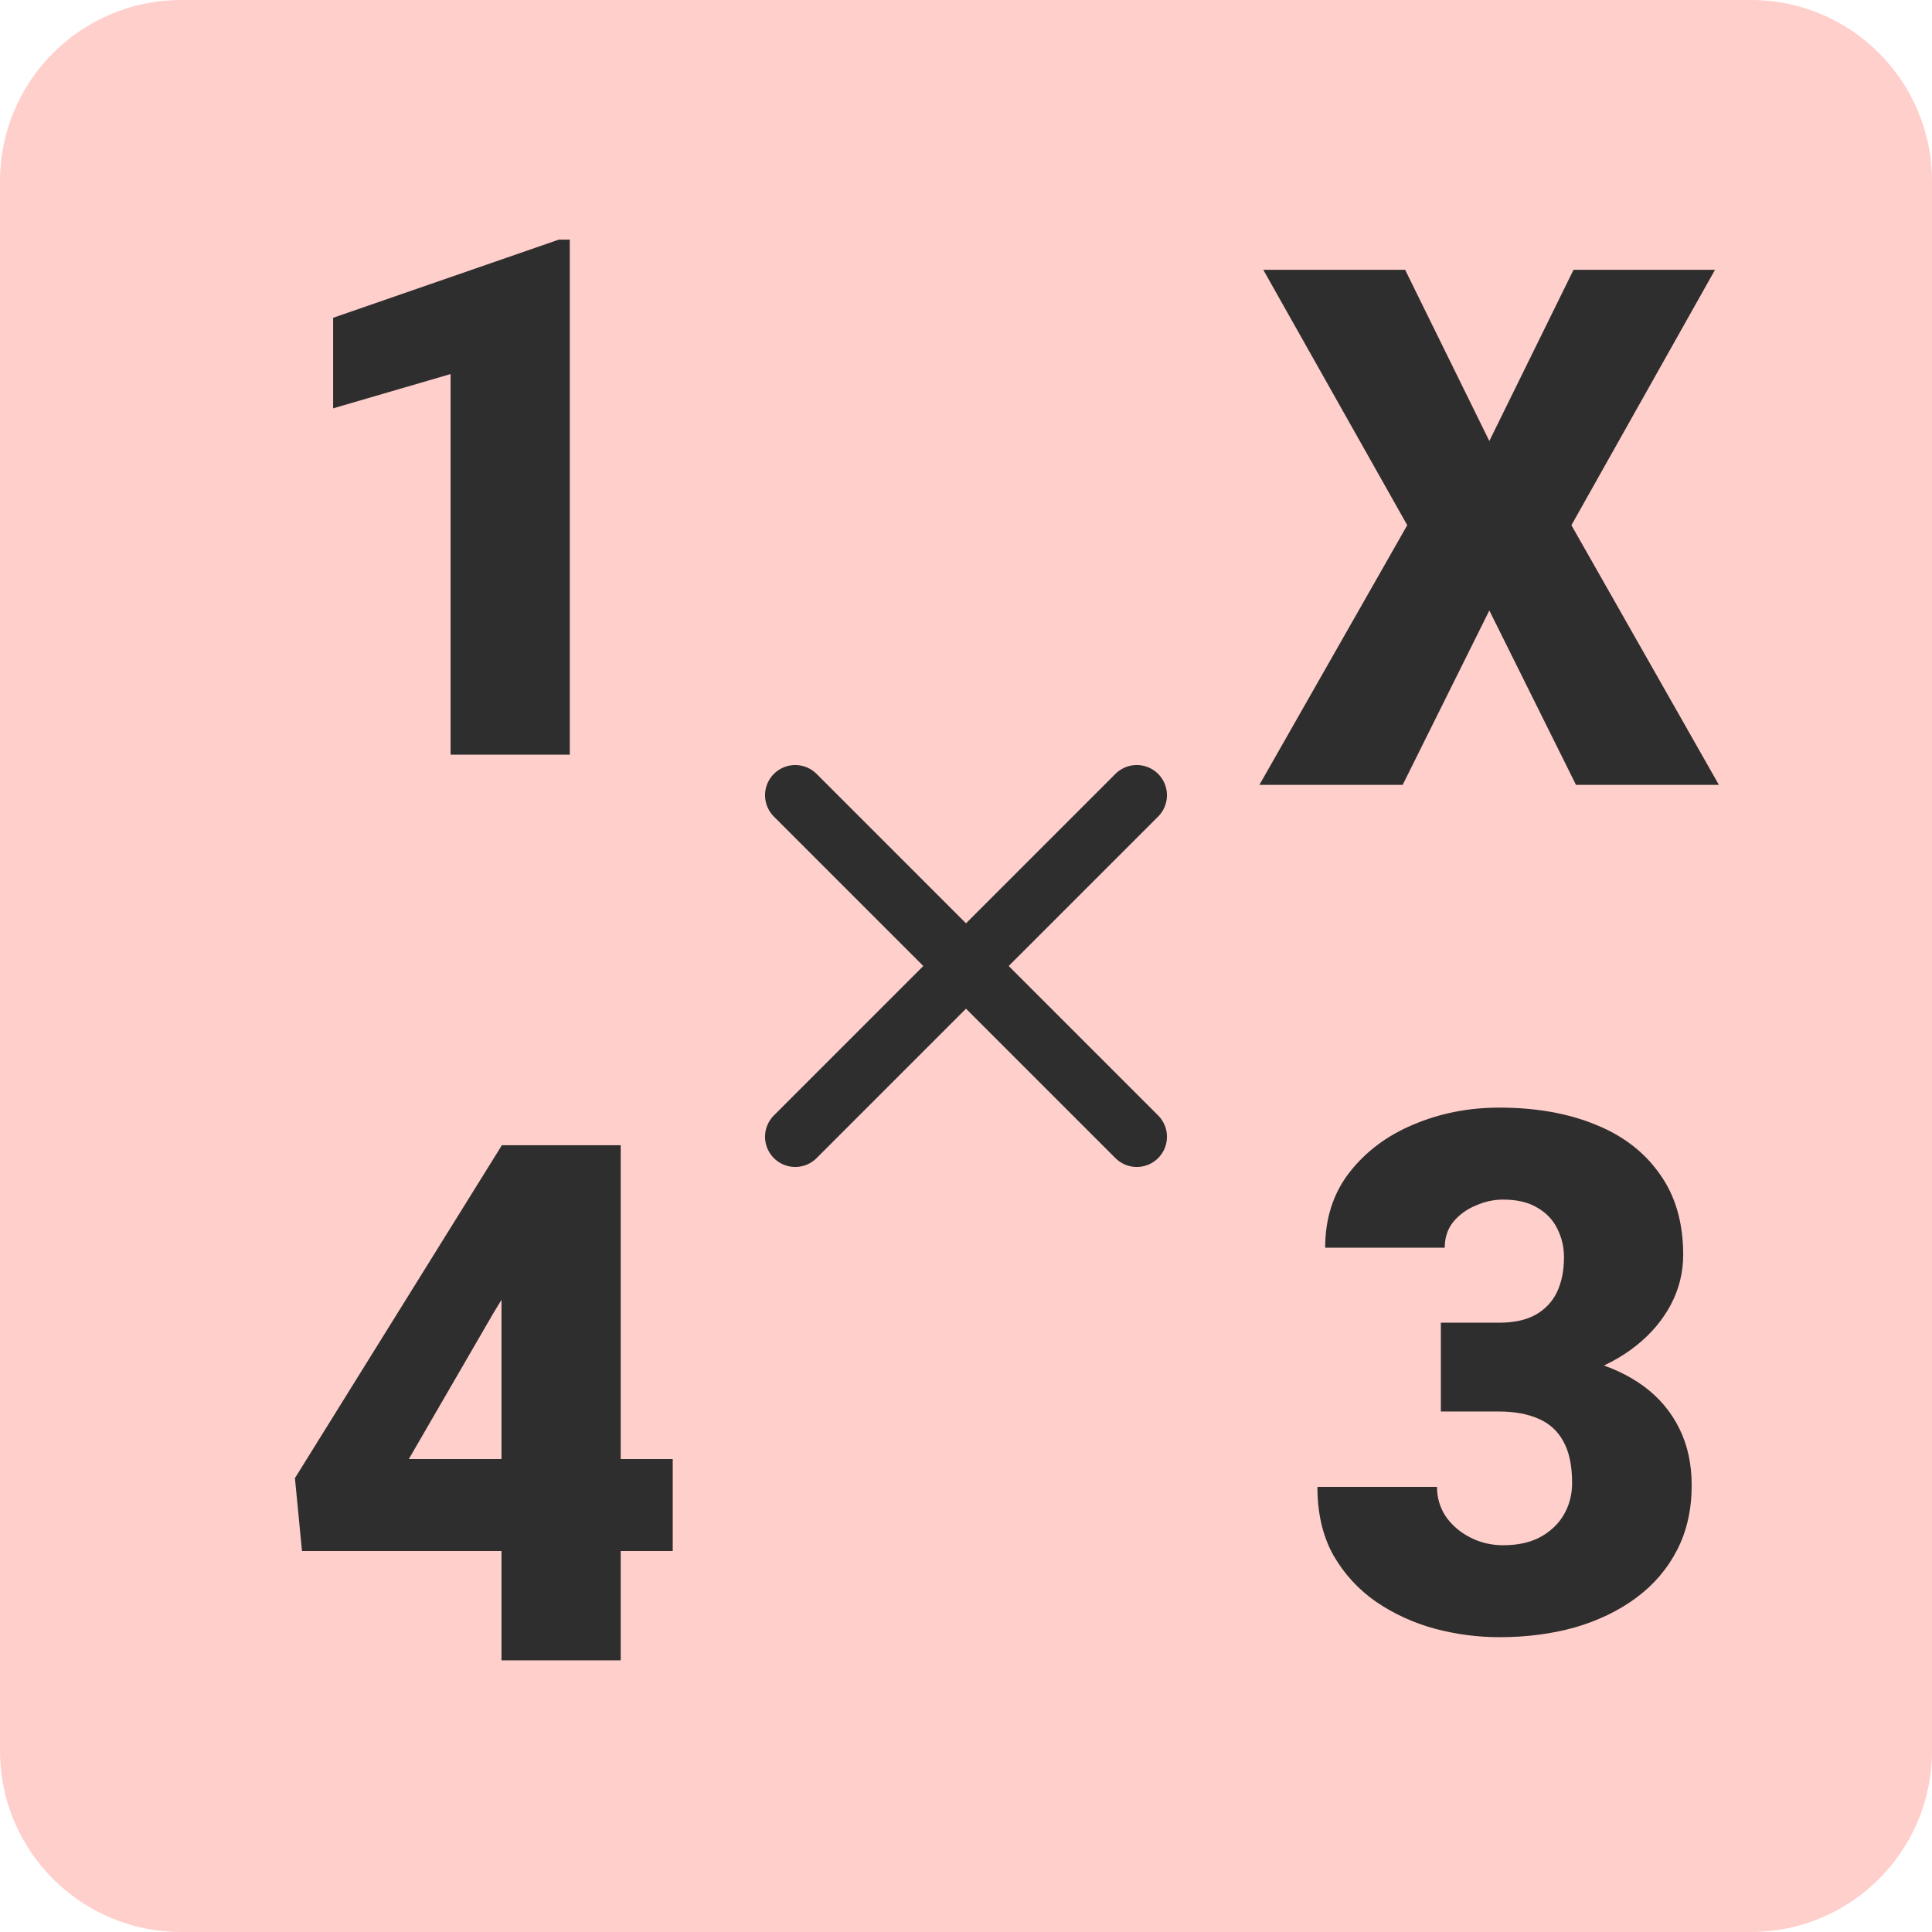 <svg width="64" height="64" viewBox="0 0 64 64" fill="none" xmlns="http://www.w3.org/2000/svg">
<path d="M0 6C0 2.686 2.686 0 6 0H58C61.314 0 64 2.686 64 6V58C64 61.314 61.314 64 58 64H6C2.686 64 0 61.314 0 58V6Z" fill="#FFCFCB"/>
<path d="M18.875 7.938V25H14.926V12.391L11.035 13.527V10.527L18.512 7.938H18.875Z" fill="#2E2E2E"/>
<path d="M46.547 8.938L49.336 14.609L52.125 8.938H56.812L52.055 17.398L56.941 26H52.207L49.336 20.223L46.465 26H41.719L46.617 17.398L41.848 8.938H46.547Z" fill="#2E2E2E"/>
<path d="M47.73 43.816H49.652C50.145 43.816 50.547 43.73 50.859 43.559C51.18 43.379 51.418 43.129 51.574 42.809C51.73 42.48 51.809 42.094 51.809 41.648C51.809 41.305 51.734 40.988 51.586 40.699C51.445 40.41 51.227 40.18 50.93 40.008C50.633 39.828 50.254 39.738 49.793 39.738C49.48 39.738 49.176 39.805 48.879 39.938C48.582 40.062 48.336 40.242 48.141 40.477C47.953 40.711 47.859 40.996 47.859 41.332H43.898C43.898 40.363 44.164 39.535 44.695 38.848C45.234 38.152 45.941 37.621 46.816 37.254C47.699 36.879 48.648 36.691 49.664 36.691C50.875 36.691 51.938 36.879 52.852 37.254C53.766 37.621 54.477 38.168 54.984 38.895C55.5 39.613 55.758 40.504 55.758 41.566C55.758 42.152 55.621 42.703 55.348 43.219C55.074 43.734 54.691 44.188 54.199 44.578C53.707 44.969 53.129 45.277 52.465 45.504C51.809 45.723 51.09 45.832 50.309 45.832H47.73V43.816ZM47.73 46.758V44.789H50.309C51.16 44.789 51.938 44.887 52.641 45.082C53.344 45.27 53.949 45.551 54.457 45.926C54.965 46.301 55.355 46.766 55.629 47.32C55.902 47.867 56.039 48.496 56.039 49.207C56.039 50.004 55.879 50.715 55.559 51.34C55.238 51.965 54.789 52.492 54.211 52.922C53.633 53.352 52.957 53.68 52.184 53.906C51.41 54.125 50.57 54.234 49.664 54.234C48.953 54.234 48.242 54.141 47.531 53.953C46.82 53.758 46.172 53.461 45.586 53.062C45 52.656 44.527 52.141 44.168 51.516C43.816 50.883 43.641 50.129 43.641 49.254H47.602C47.602 49.613 47.699 49.941 47.895 50.238C48.098 50.527 48.367 50.758 48.703 50.93C49.039 51.102 49.402 51.188 49.793 51.188C50.277 51.188 50.688 51.098 51.023 50.918C51.367 50.73 51.629 50.48 51.809 50.168C51.988 49.855 52.078 49.508 52.078 49.125C52.078 48.547 51.98 48.086 51.785 47.742C51.598 47.398 51.32 47.148 50.953 46.992C50.594 46.836 50.16 46.758 49.652 46.758H47.73Z" fill="#2E2E2E"/>
<path d="M22.285 48.332V51.379H10.004L9.77 48.965L16.625 37.938H19.742L16.355 43.48L13.543 48.332H22.285ZM20.562 37.938V55H16.613V37.938H20.562Z" fill="#2E2E2E"/>
<path d="M26.343 37.657L37.657 26.343" stroke="#2E2E2E" stroke-width="2" stroke-linecap="round"/>
<path d="M26.343 26.343L37.657 37.657" stroke="#2E2E2E" stroke-width="2" stroke-linecap="round"/>
</svg>
